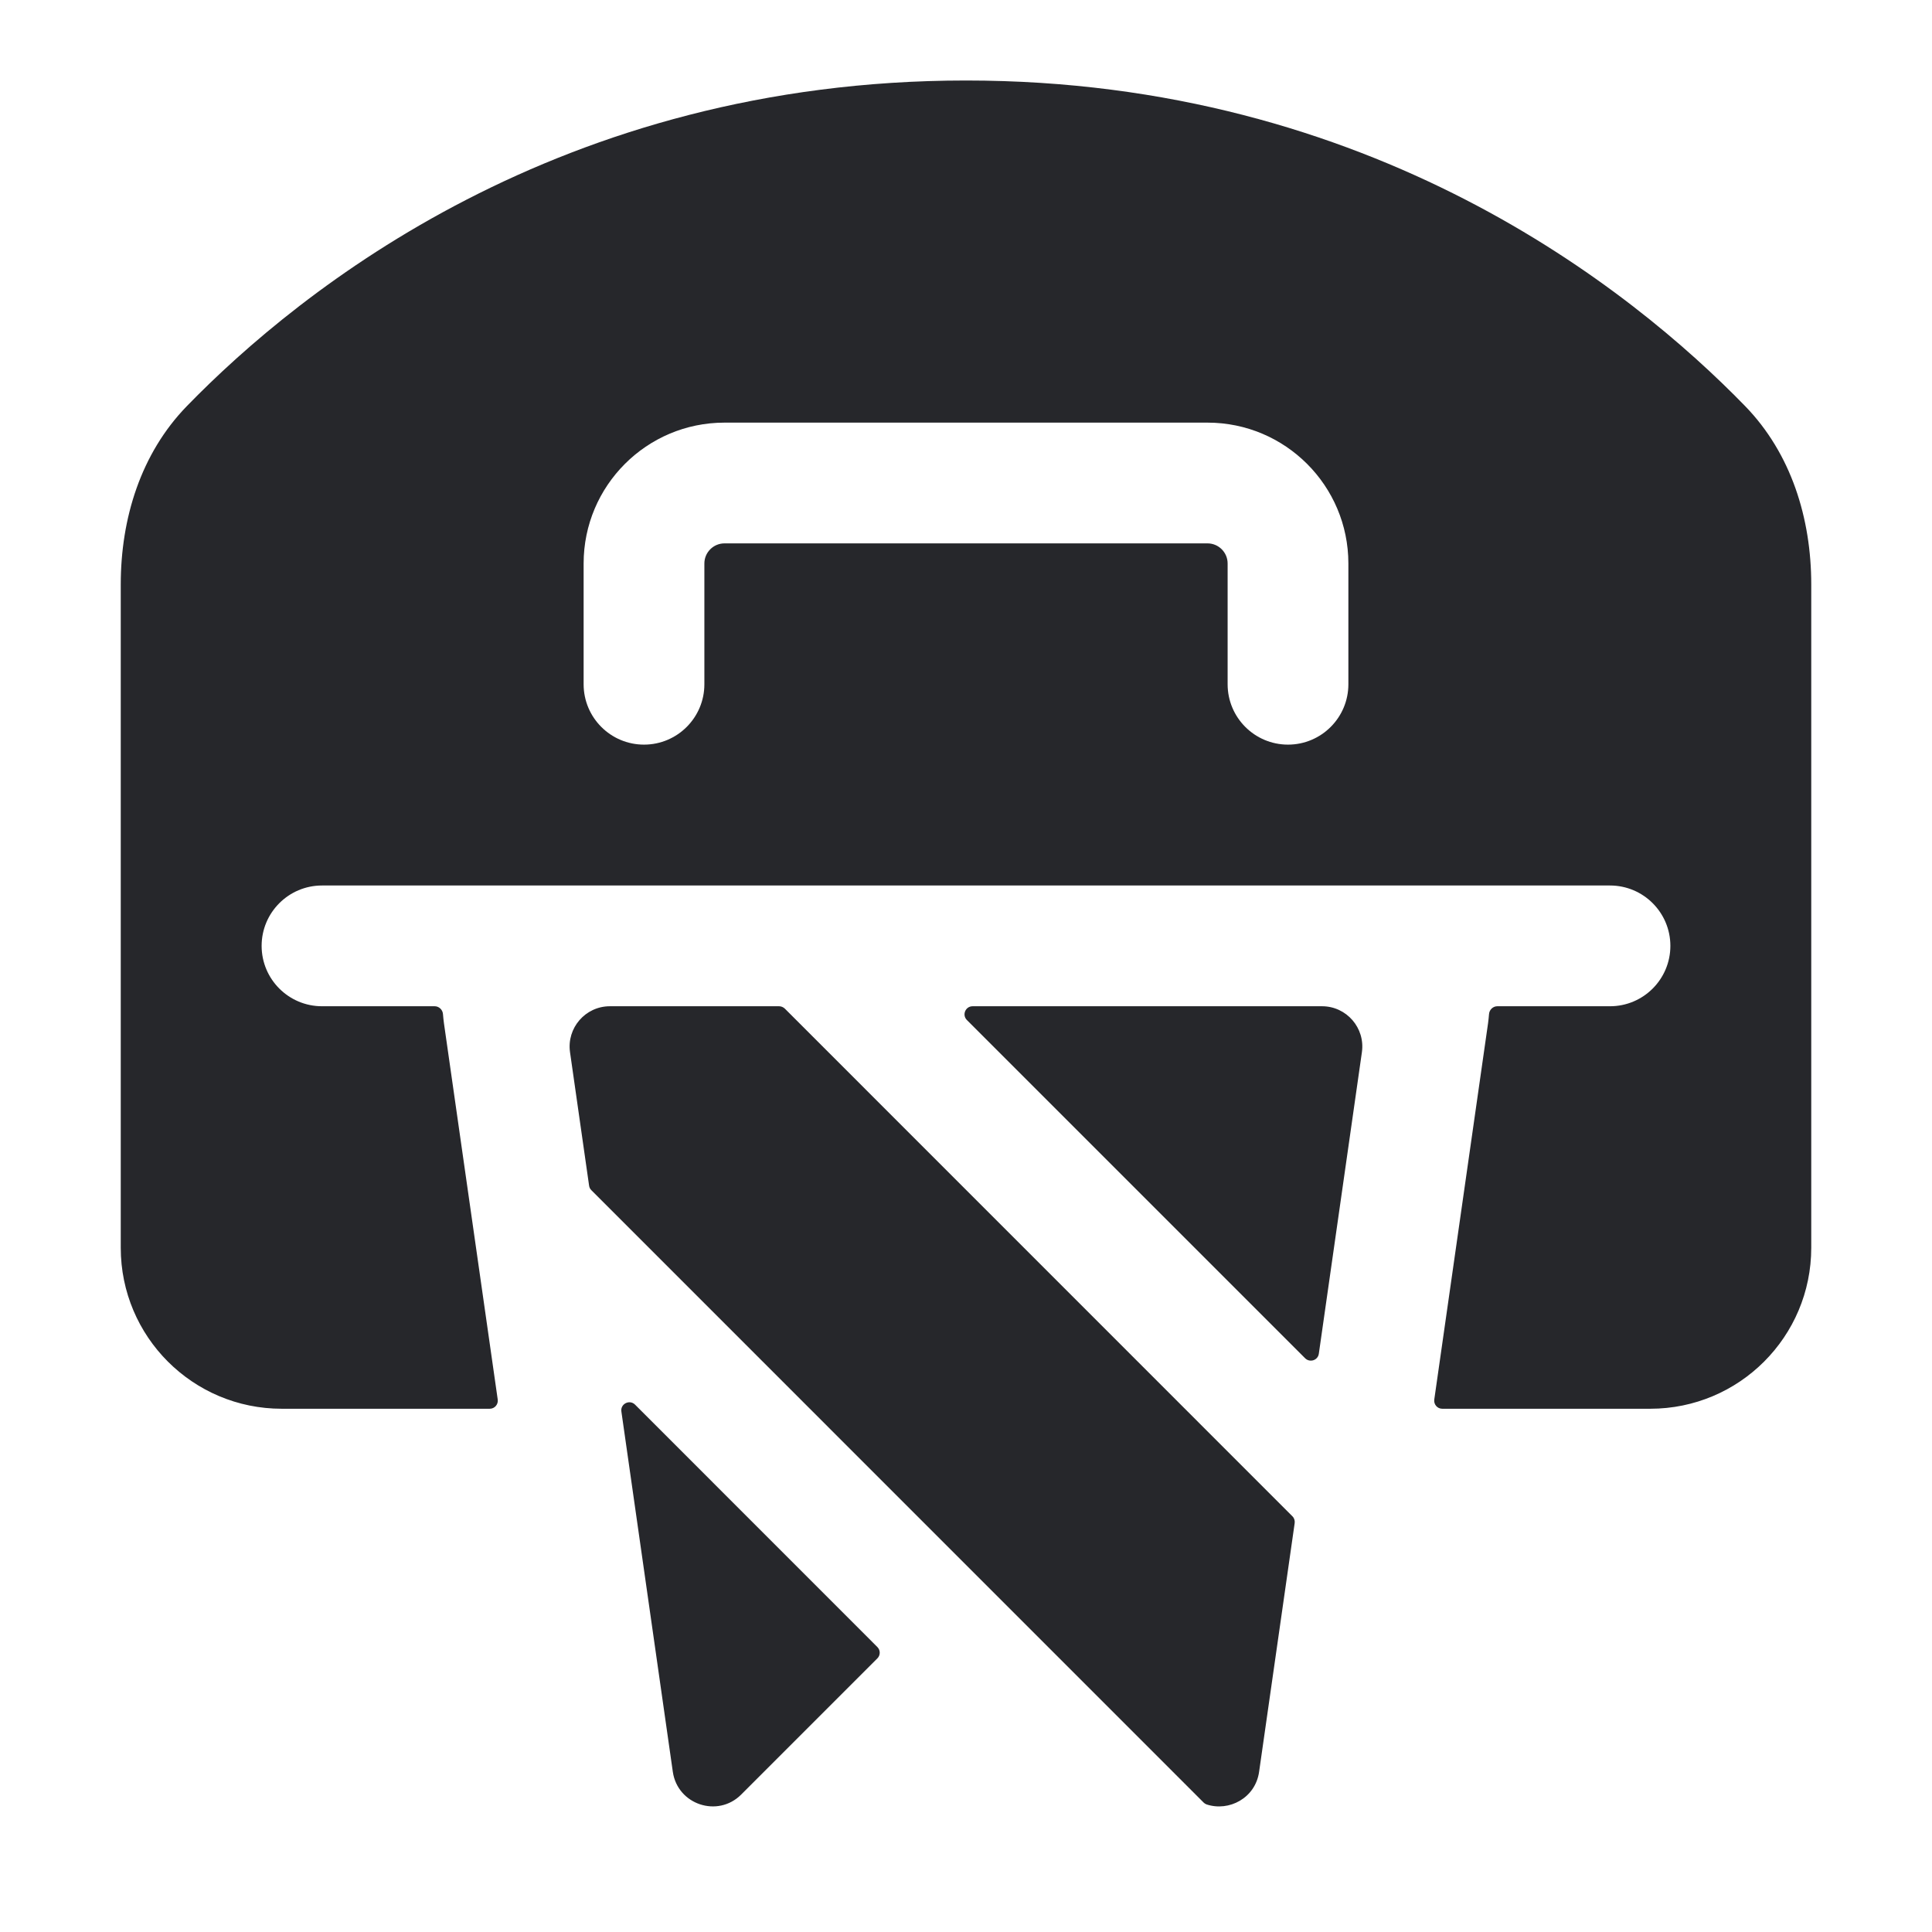<svg width="24" height="24" viewBox="0 0 24 24" fill="none" xmlns="http://www.w3.org/2000/svg">
<path fill-rule="evenodd" clip-rule="evenodd" d="M22.5 7.261V15.5C22.5 16.605 21.605 17.5 20.5 17.5H17.916C17.855 17.5 17.809 17.446 17.817 17.386L18.485 12.712C18.49 12.675 18.494 12.637 18.497 12.6C18.5 12.545 18.545 12.5 18.6 12.5H20C20.414 12.5 20.75 12.164 20.75 11.75C20.75 11.336 20.414 11 20 11H17H7H4C3.586 11 3.25 11.336 3.25 11.75C3.25 12.164 3.586 12.5 4 12.5H5.4C5.455 12.5 5.5 12.545 5.503 12.6C5.506 12.637 5.51 12.675 5.515 12.712L6.183 17.386C6.191 17.446 6.145 17.5 6.084 17.5H3.5C2.395 17.5 1.5 16.605 1.5 15.5V7.261C1.5 6.44 1.749 5.634 2.321 5.045C3.732 3.594 6.958 1 12 1C17.042 1 20.268 3.594 21.679 5.045C22.251 5.634 22.5 6.44 22.5 7.261ZM9 6.75C8.862 6.75 8.75 6.862 8.75 7V8.5C8.75 8.914 8.414 9.25 8 9.25C7.586 9.25 7.25 8.914 7.25 8.5V7C7.25 6.034 8.034 5.25 9 5.25H15C15.966 5.25 16.75 6.034 16.75 7V8.5C16.75 8.914 16.414 9.25 16 9.25C15.586 9.25 15.25 8.914 15.25 8.5V7C15.25 6.862 15.138 6.75 15 6.75H9ZM7.576 12.5H9.678C9.704 12.5 9.73 12.511 9.749 12.529L16.054 18.835C16.077 18.857 16.087 18.889 16.083 18.92L15.641 22.01C15.595 22.336 15.267 22.508 14.988 22.415C14.975 22.41 14.963 22.403 14.953 22.393L7.347 14.786C7.331 14.771 7.321 14.751 7.318 14.729L7.081 13.071C7.038 12.77 7.272 12.5 7.576 12.5ZM16.918 13.071L16.383 16.816C16.372 16.898 16.272 16.931 16.213 16.873L12.011 12.671C11.948 12.608 11.993 12.5 12.082 12.5H16.423C16.727 12.5 16.961 12.77 16.918 13.071ZM7.719 17.534C7.705 17.439 7.821 17.381 7.889 17.449L10.899 20.46C10.938 20.499 10.938 20.562 10.899 20.601L9.207 22.293C8.916 22.584 8.417 22.418 8.358 22.01L7.719 17.534Z" fill="#26272B"/>
</svg>
